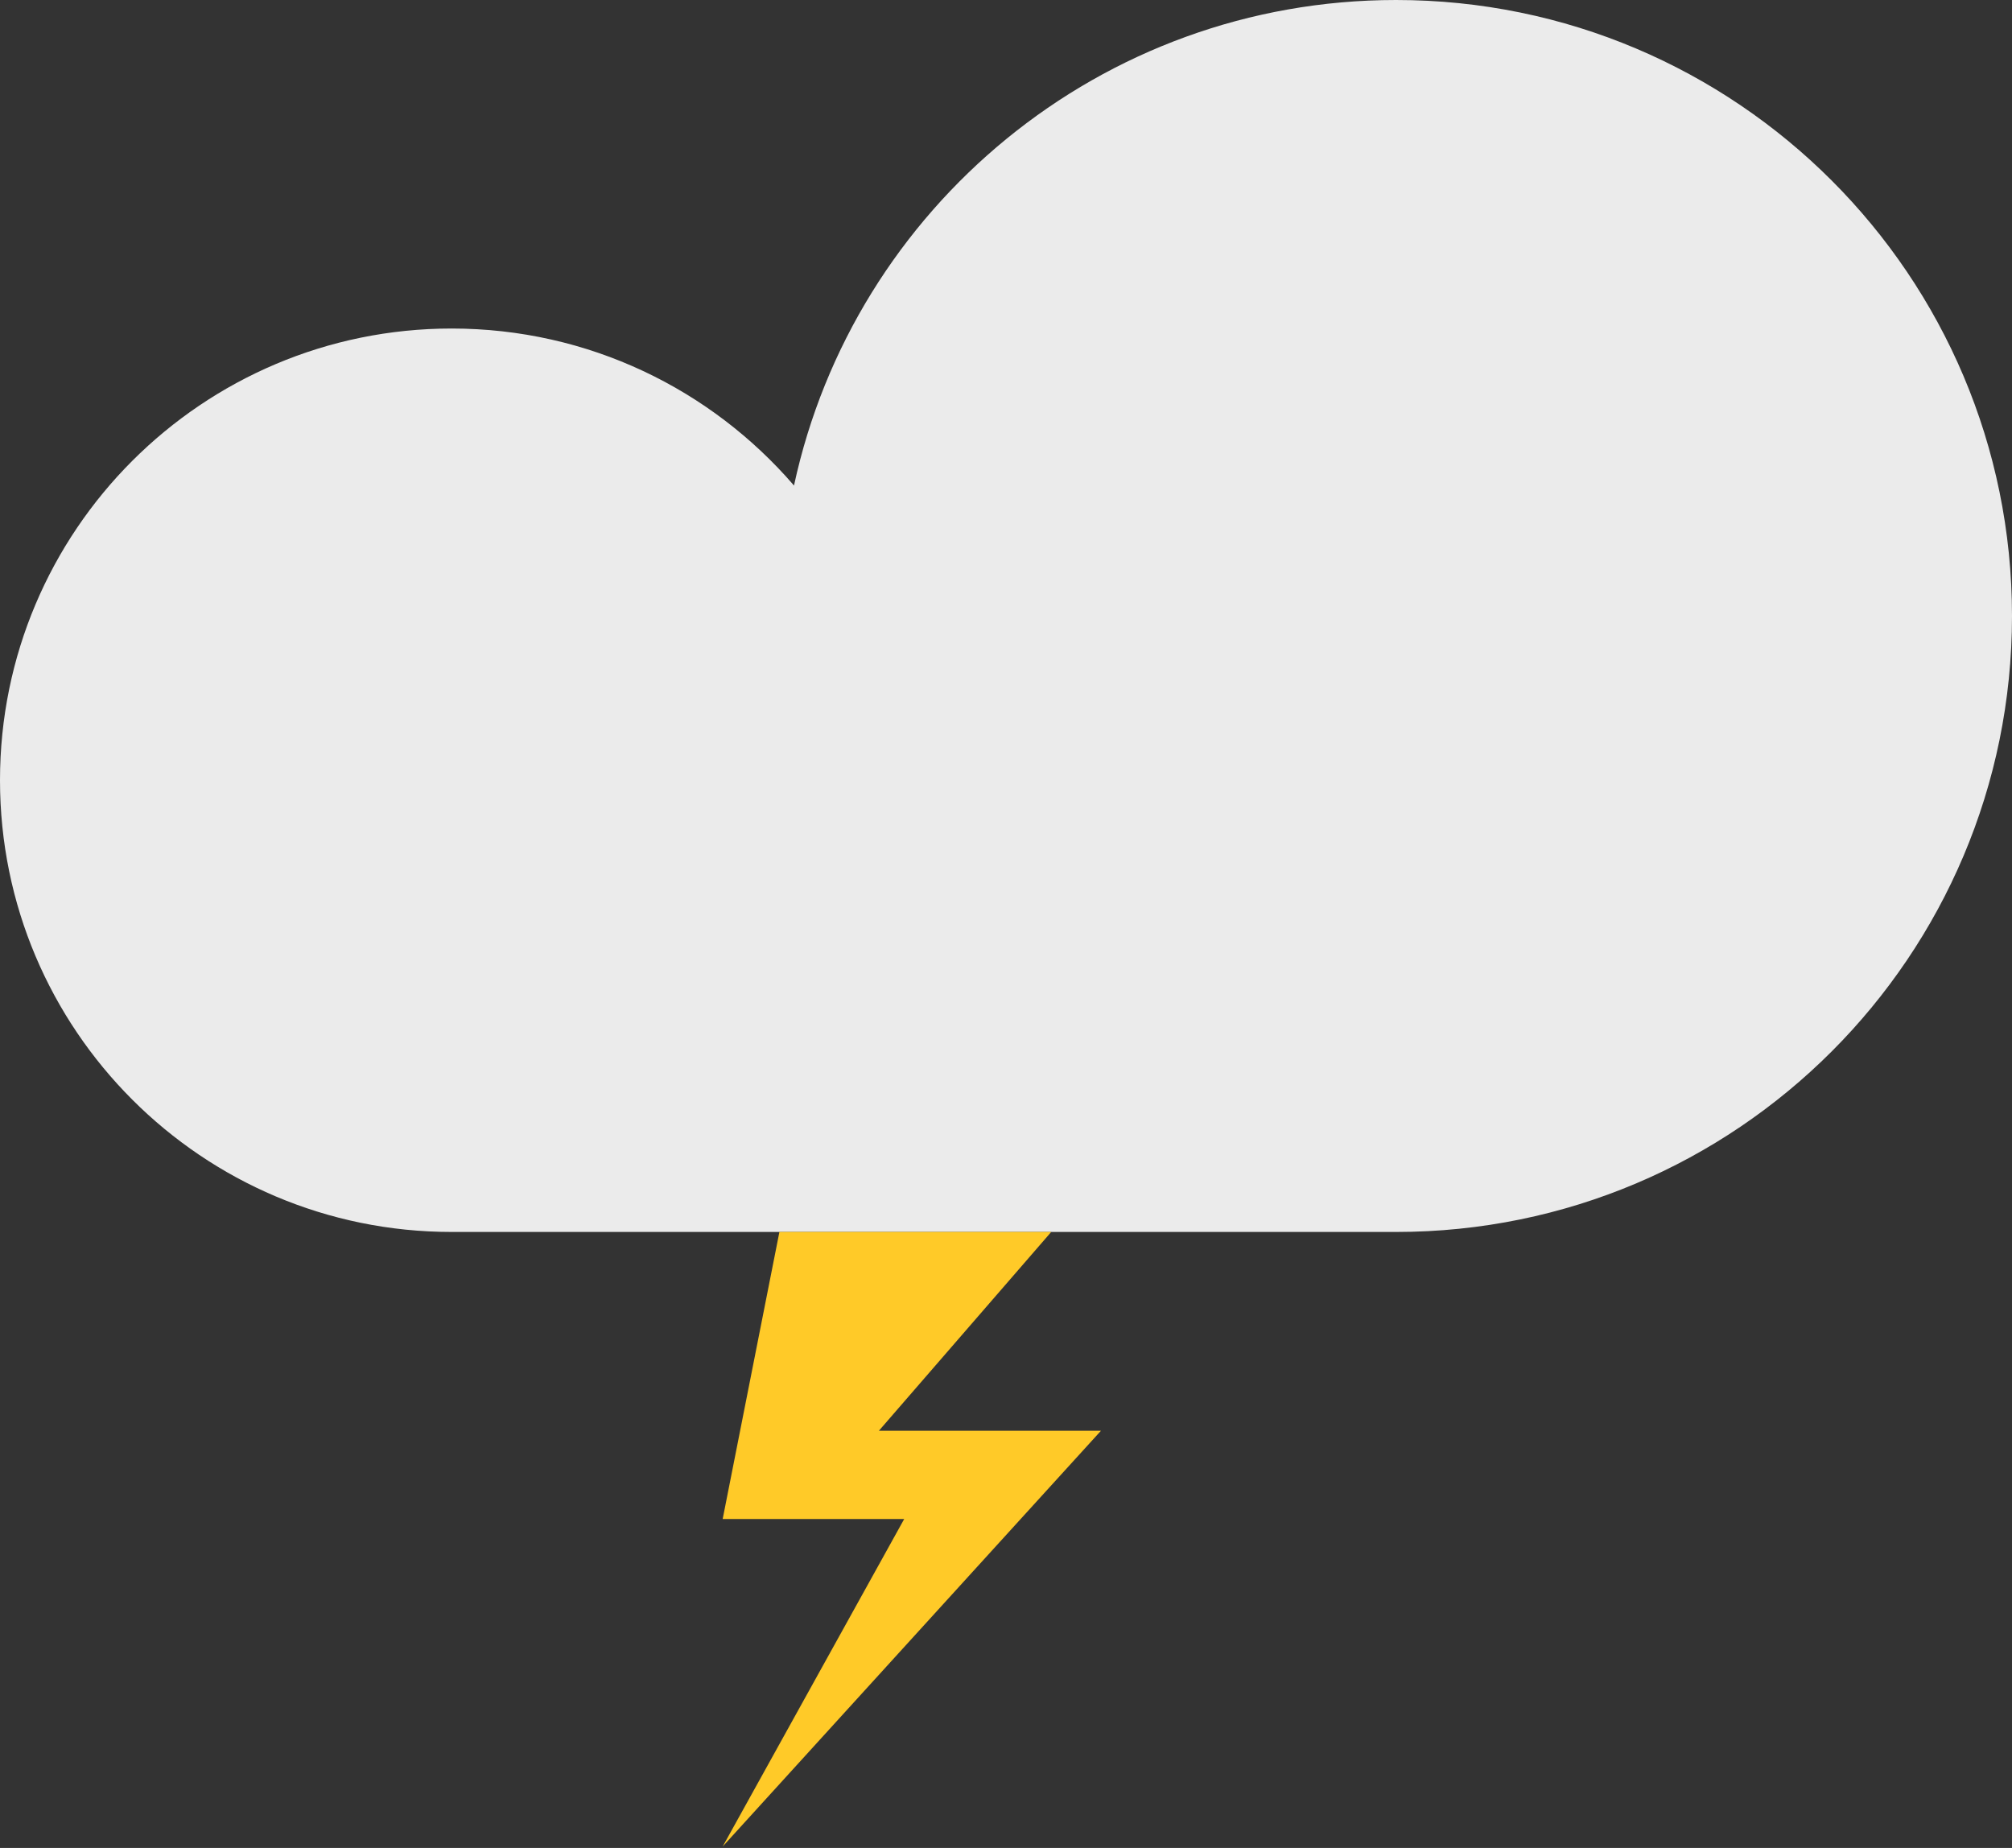 <?xml version="1.0" encoding="UTF-8" standalone="no"?>
<svg width="245px" height="225px" viewBox="0 0 245 225" version="1.1" xmlns="http://www.w3.org/2000/svg" xmlns:xlink="http://www.w3.org/1999/xlink">
    <rect x="0" y="0" width="245" height="225" fill="#333333" stroke="none"/>
    <!-- Generator: Sketch 42 (36781) - http://www.bohemiancoding.com/sketch -->
    <title>thunder</title>
    <desc>Created with Sketch.</desc>
    <defs></defs>
    <g id="Page-1" stroke="none" stroke-width="1" fill="none" fill-rule="evenodd">
        <g id="1024" transform="translate(-43, -738)">
            <g id="thunder" transform="translate(43, 738)">
                <g id="cloud-copy" fill-opacity="0.9" fill="#FFFFFF">
                    <path d="M170,150 C211.421,150 245,116.421 245,75 C245,33.579 211.421,0 170,0 C134.028,0 103.97,25.325 96.685,59.118 C86.599,47.412 71.665,40 55,40 C24.624,40 0,64.624 0,95 C0,125.376 24.624,150 55,150 L170,150 Z" id="Combined-Shape-Copy"></path>
                </g>
                <polygon id="Path-2" fill="#FFCA28" points="94.908 150 88 184.949 110.105 184.949 88 224.826 134.062 174.207 107.021 174.207 128.006 150"></polygon>
            </g>
        </g>
    </g>
</svg>